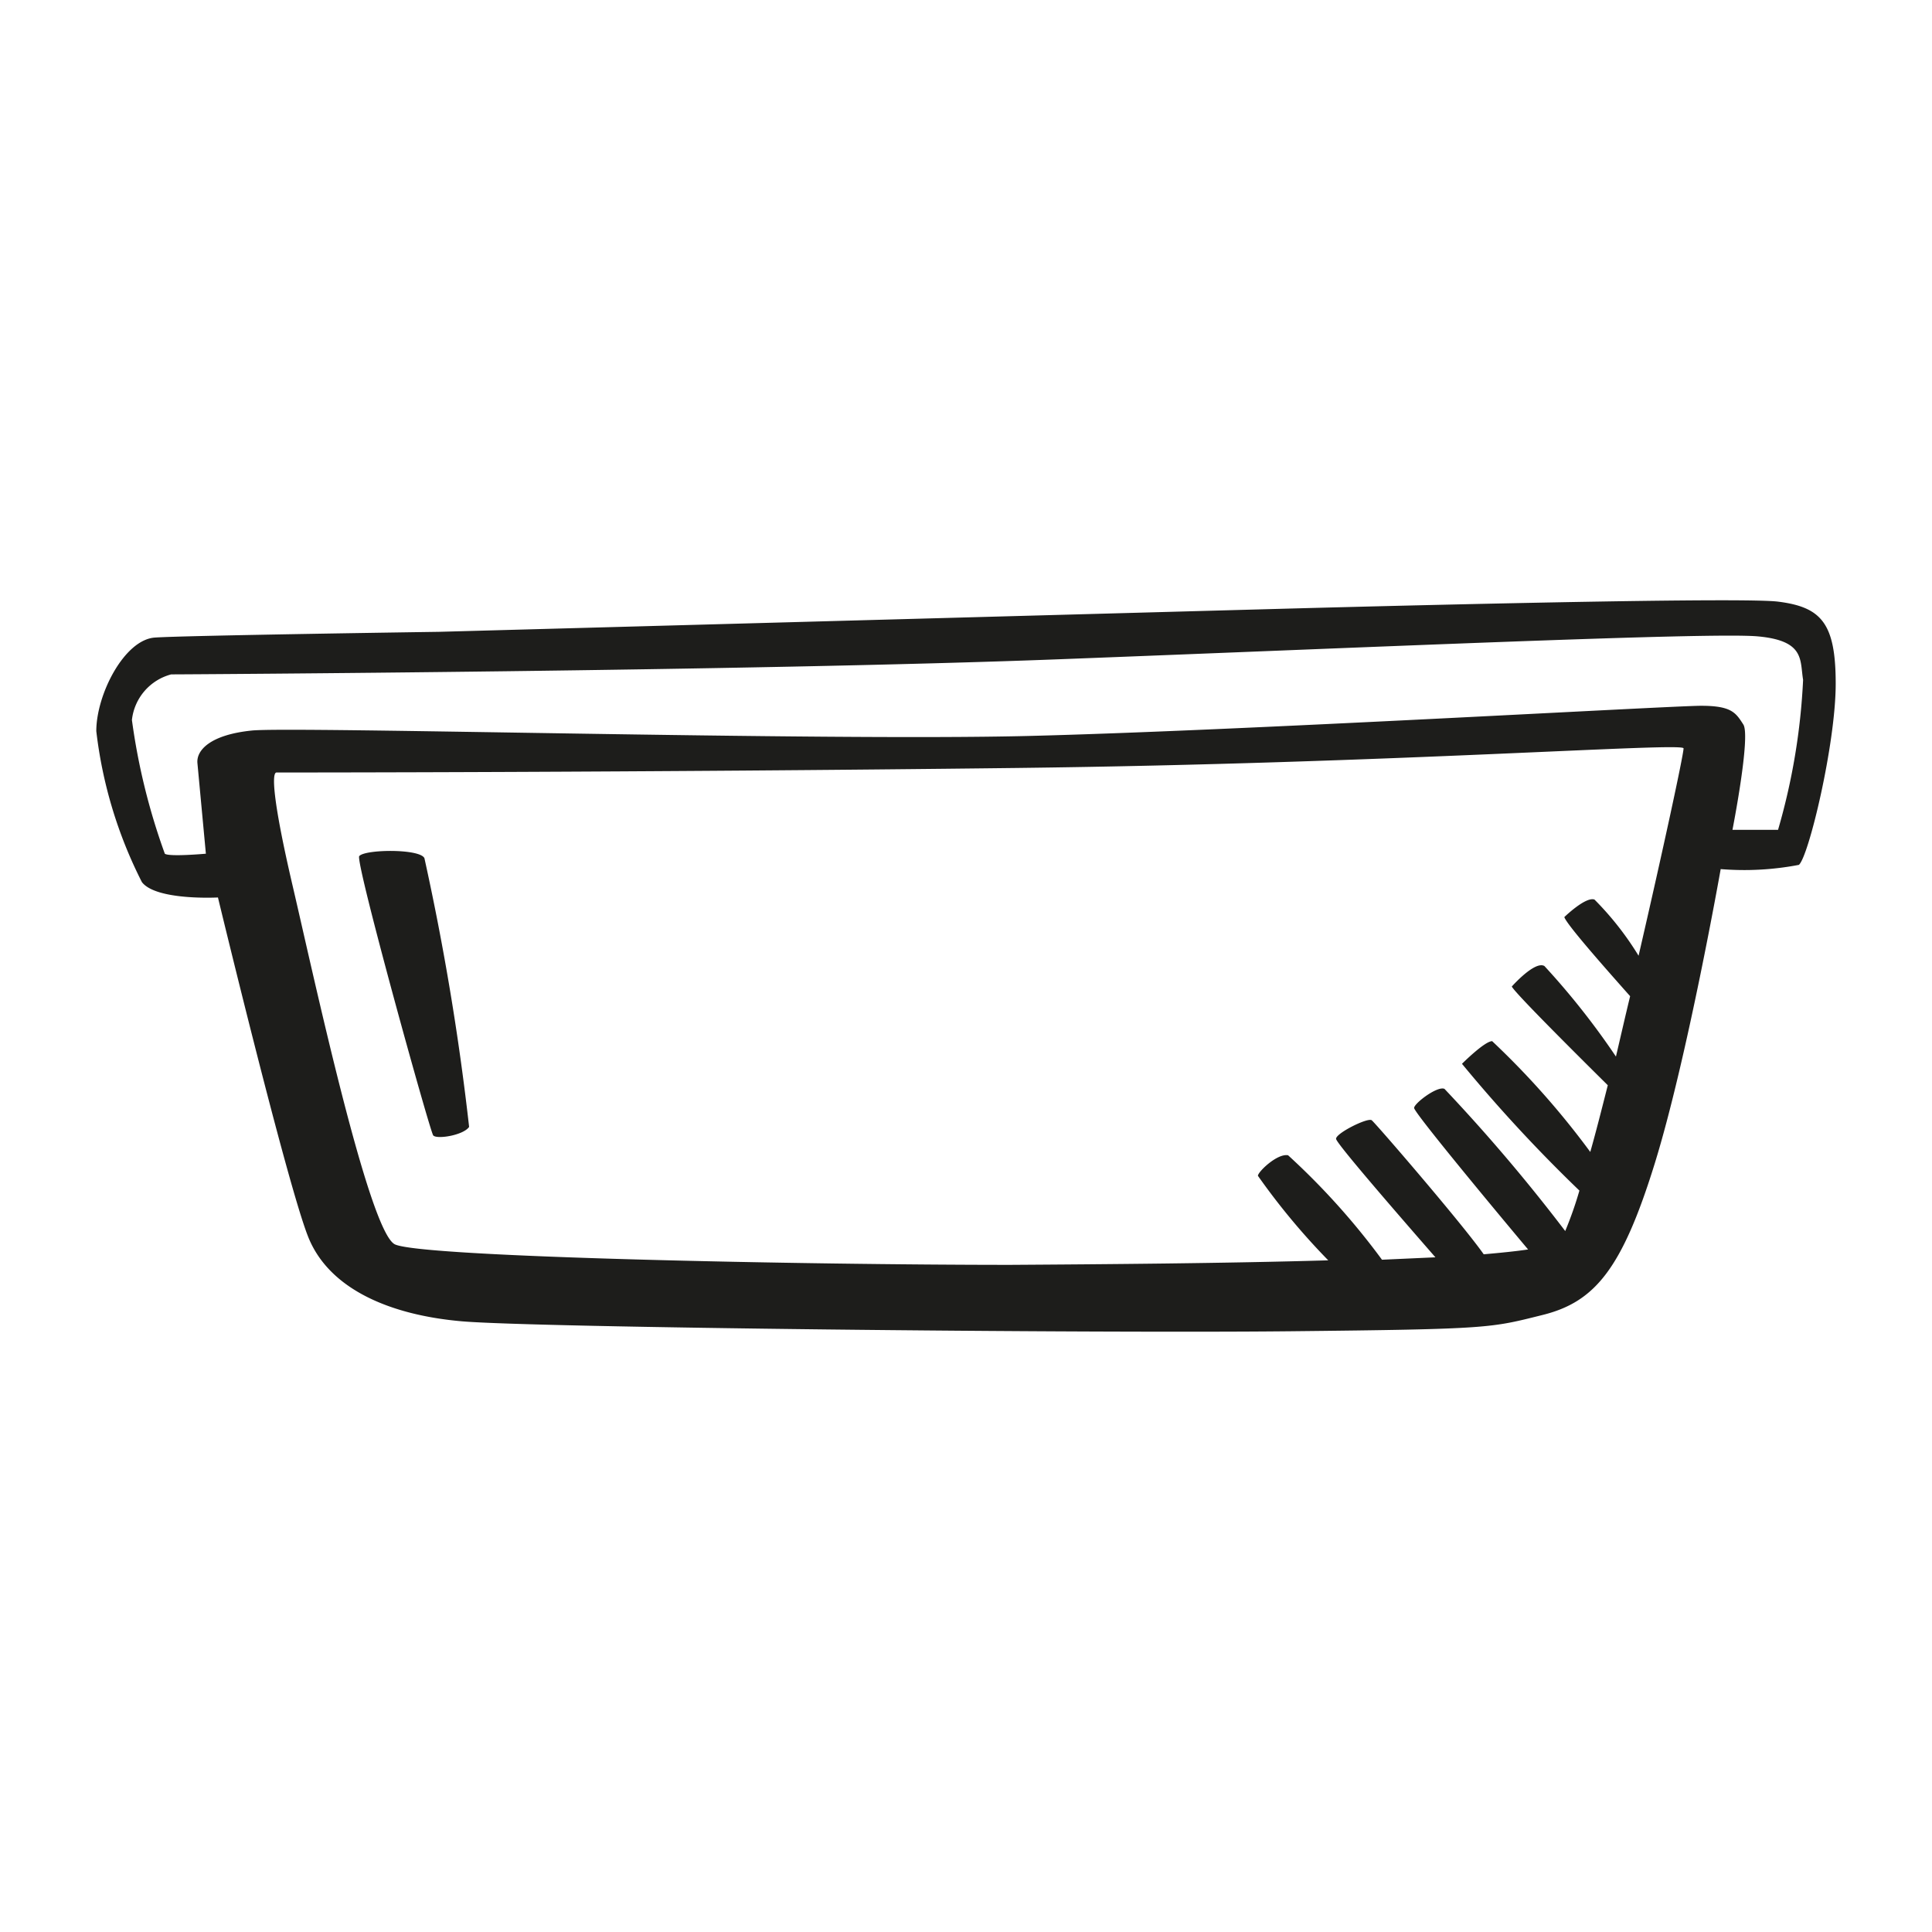 <svg height="64" viewBox="0 0 64 64" width="64" xmlns="http://www.w3.org/2000/svg"><path d="m58.9 19.93c-1.44-.18-16.56.24-16.56.24l-27.8.76s-8.4.12-9.41.19-1.94 1.88-1.94 3.1a14.79 14.79 0 0 0 1.51 5c.47.62 2.52.51 2.52.51s2.31 9.58 3 11.27 2.67 2.56 5.08 2.77 20.71.4 27.41.33 6.66-.11 8.39-.54 2.63-1.52 3.71-5 2.19-9.77 2.19-9.77a9.62 9.62 0 0 0 2.59-.14c.32-.26 1.22-4 1.22-6s-.47-2.54-1.91-2.72zm-4.62 11.73a10.06 10.06 0 0 0 -1.46-1.86c-.29-.11-1 .58-1 .58.08.25 1.38 1.72 2.18 2.62-.16.66-.31 1.32-.47 2a25 25 0 0 0 -2.37-3c-.32-.18-1.08.68-1.08.68.11.22 2.12 2.22 3.18 3.27-.2.79-.39 1.54-.58 2.21a27.13 27.13 0 0 0 -3.25-3.67c-.25 0-1 .75-1 .75a49.62 49.62 0 0 0 3.89 4.2 12.59 12.59 0 0 1 -.47 1.34 57.61 57.61 0 0 0 -4-4.71c-.25-.11-1.08.54-1 .65.12.29 2.77 3.48 3.77 4.67-.4.06-.9.11-1.47.16-.7-1-3.58-4.34-3.71-4.44s-1.21.44-1.18.62 2.34 2.83 3.29 3.92l-1.77.08a23.72 23.72 0 0 0 -3.11-3.46c-.36-.07-1 .55-1 .68a22.69 22.69 0 0 0 2.33 2.8c-3.43.1-7.39.13-10.53.15-6.74 0-19.52-.25-20.39-.68s-2.7-8.94-3.38-11.85-.7-3.78-.54-3.78c.51 0 11.93 0 24.5-.15s22.11-.86 22.11-.65-.67 3.32-1.49 6.87zm4.62-4.17c-.18 0-1.51 0-1.51 0s.61-3.1.36-3.49-.39-.62-1.4-.62-15.38.83-22.3 1-24.34-.32-25.71-.18-1.84.65-1.8 1.08.28 3 .28 3-1.22.11-1.36 0a21.36 21.36 0 0 1 -1.09-4.43 1.76 1.76 0 0 1 1.3-1.51c.47 0 19.2-.11 29.39-.5s21.58-.9 23.16-.76 1.4.79 1.51 1.44a21.34 21.34 0 0 1 -.83 4.97zm-47 .87c-.14.18 2.34 9.11 2.45 9.25s1 0 1.19-.28a86 86 0 0 0 -1.48-8.9c-.14-.32-1.97-.3-2.16-.07z" fill="#1d1d1b"/></svg>